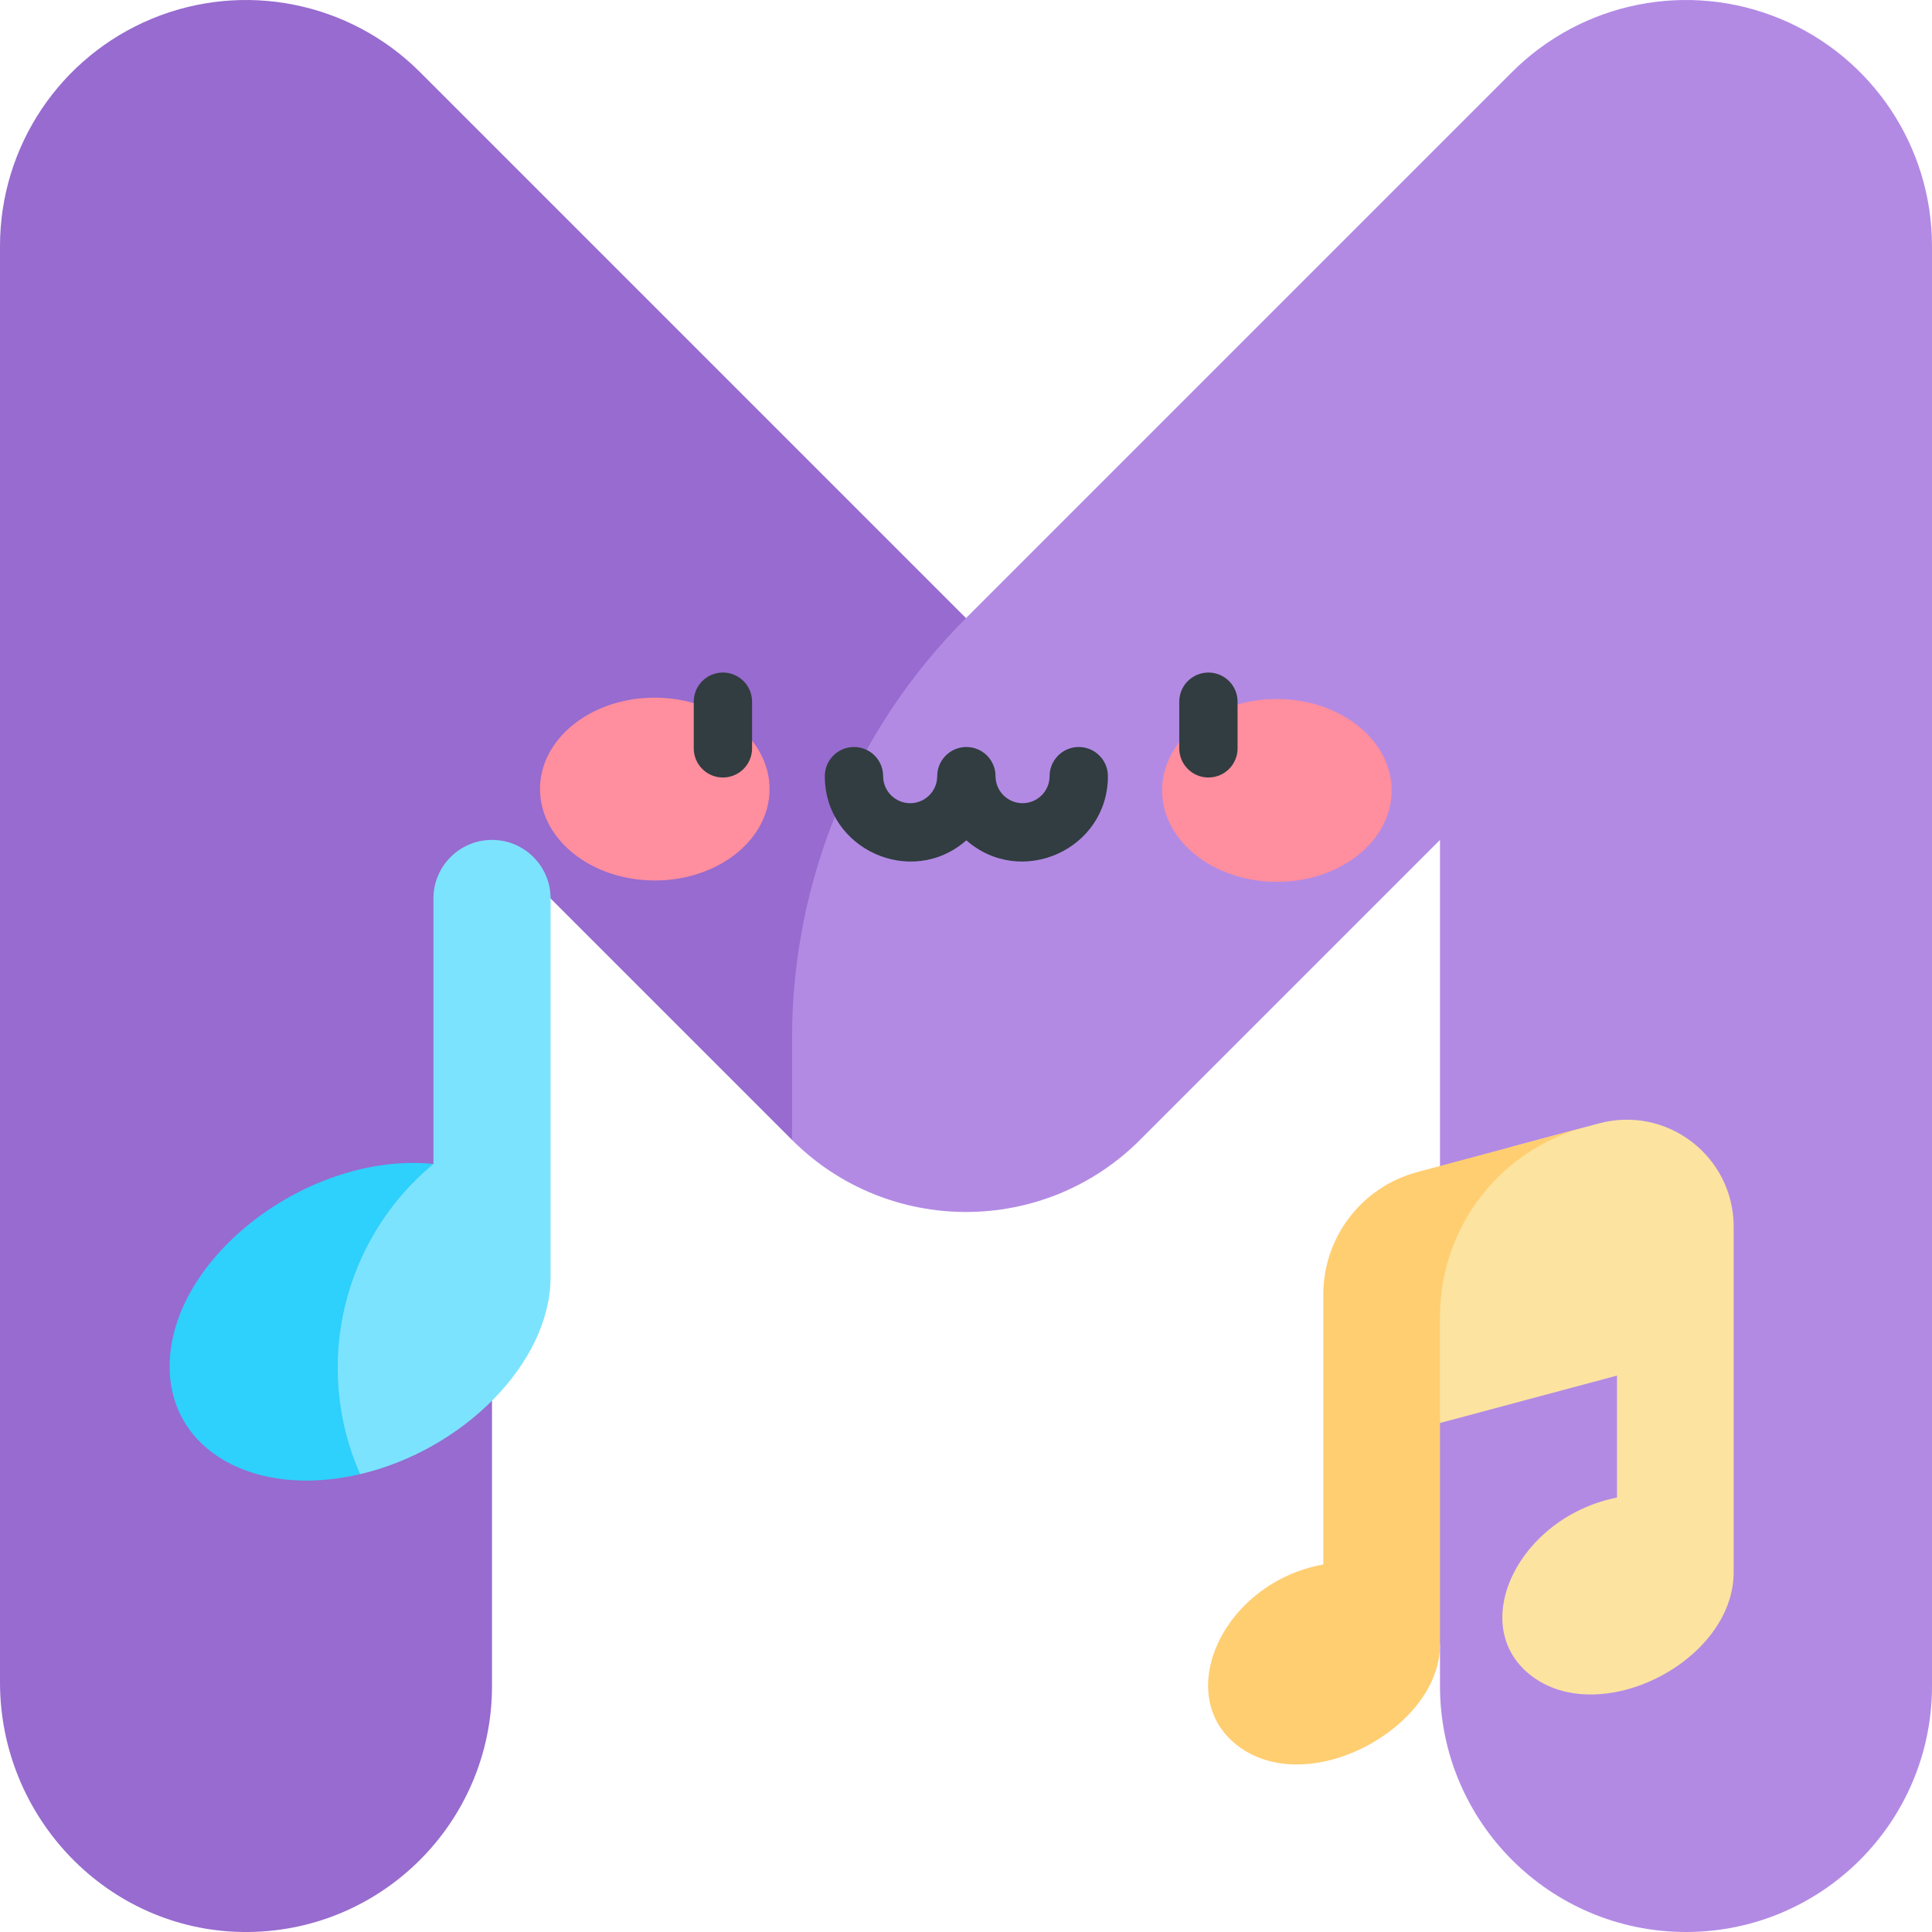 <svg id="Capa_1" enable-background="new 0 0 497 497" height="512" viewBox="0 0 497 497" width="512" xmlns="http://www.w3.org/2000/svg"><g><g><path d="m457.934 4.82c-23.647-9.797-50.866-4.38-68.966 13.718l-140.466 140.468h-94.749l50 134.243c24.697 24.698 64.787 24.712 89.498 0l77.183-77.184v83.883l-20 66.117 20 57.046v10.607c0 34.95 28.331 63.282 63.283 63.282s63.283-28.332 63.283-63.282v-370.433c0-25.595-15.42-48.671-39.066-58.465z" fill="#b28ae4"/><path d="m248.502 159.006-140.47-140.468c-18.103-18.095-45.31-23.517-68.965-13.718-23.647 9.794-39.067 32.87-39.067 58.465v369.489c0 34.781 27.668 63.771 62.446 64.221 35.335.457 64.12-28.049 64.12-63.277v-152.777-64.879l77.186 77.187v-26.209c0-40.52 16.097-79.381 44.75-108.034z" fill="#976bcf"/></g><g><g><g><ellipse cx="168.472" cy="203.025" fill="#ff8e9e" rx="23.515" ry="29.529" transform="matrix(.002 -1 1 .002 -34.921 371.051)"/></g><g><ellipse cx="328.528" cy="203.375" fill="#ff8e9e" rx="23.515" ry="29.529" transform="matrix(.002 -1 1 .002 124.435 531.457)"/></g></g></g><g fill="#313d40"><path d="m185.965 173.009c-4.142 0-7.5 3.357-7.5 7.5v12c0 4.143 3.358 7.5 7.5 7.5s7.5-3.357 7.5-7.5v-12c0-4.143-3.358-7.5-7.5-7.5z"/><path d="m310.862 173.009c-4.142 0-7.5 3.357-7.5 7.5v12c0 4.143 3.358 7.5 7.5 7.5s7.5-3.357 7.5-7.5v-12c0-4.143-3.358-7.5-7.5-7.5z"/><path d="m277.507 192.164c-4.142 0-7.5 3.357-7.5 7.5 0 3.836-3.12 6.956-6.956 6.956s-6.956-3.12-6.956-6.956c0-4.143-3.358-7.5-7.5-7.5s-7.5 3.357-7.5 7.5c0 3.836-3.12 6.956-6.956 6.956s-6.956-3.12-6.956-6.956c0-4.143-3.358-7.5-7.5-7.5s-7.5 3.357-7.5 7.5c0 18.831 22.277 28.899 36.411 16.505 14.123 12.386 36.411 2.337 36.411-16.505.002-4.142-3.356-7.5-7.498-7.5z"/></g><g><g><path d="m126.566 216.062c-8.321 0-15.068 6.746-15.068 15.067v68.288l-54.028 30.397 35.164 49.409c26.65-6.256 48.999-28.747 49-50.702v-.001-.001-97.389c0-8.322-6.746-15.068-15.068-15.068z" fill="#7ce3ff"/><path d="m111.498 299.417c-32.024-3.198-67.865 24.058-67.865 52.108 0 21.649 21.938 34.05 49 27.697-12.239-27.829-4.539-60.401 18.865-79.805z" fill="#2ed0fc"/></g></g><g><path d="m411.334 288.989-3.56.954-18.144 4.862c-11.864 3.179-21.103 12.49-24.19 24.379l-5.006 19.282 10 27.6 45.53-12.2v31.374c-25.351 5.056-38.645 32.687-22.318 45.623 17.734 14.054 52.334-3.407 52.334-26.425v-88.863c.001-18.097-17.148-31.274-34.646-26.586z" fill="#fce3a0"/><path d="m407.774 289.942-43.247 11.588c-14.195 3.804-24.109 16.725-24.109 31.421v69.505c-25.721 4.634-38.828 33.316-22.315 46.4 18.049 14.302 52.332-4.188 52.332-25.747v-57.046-27.458c-.001-22.8 15.314-42.76 37.339-48.663z" fill="#ffce71"/></g></g></svg>